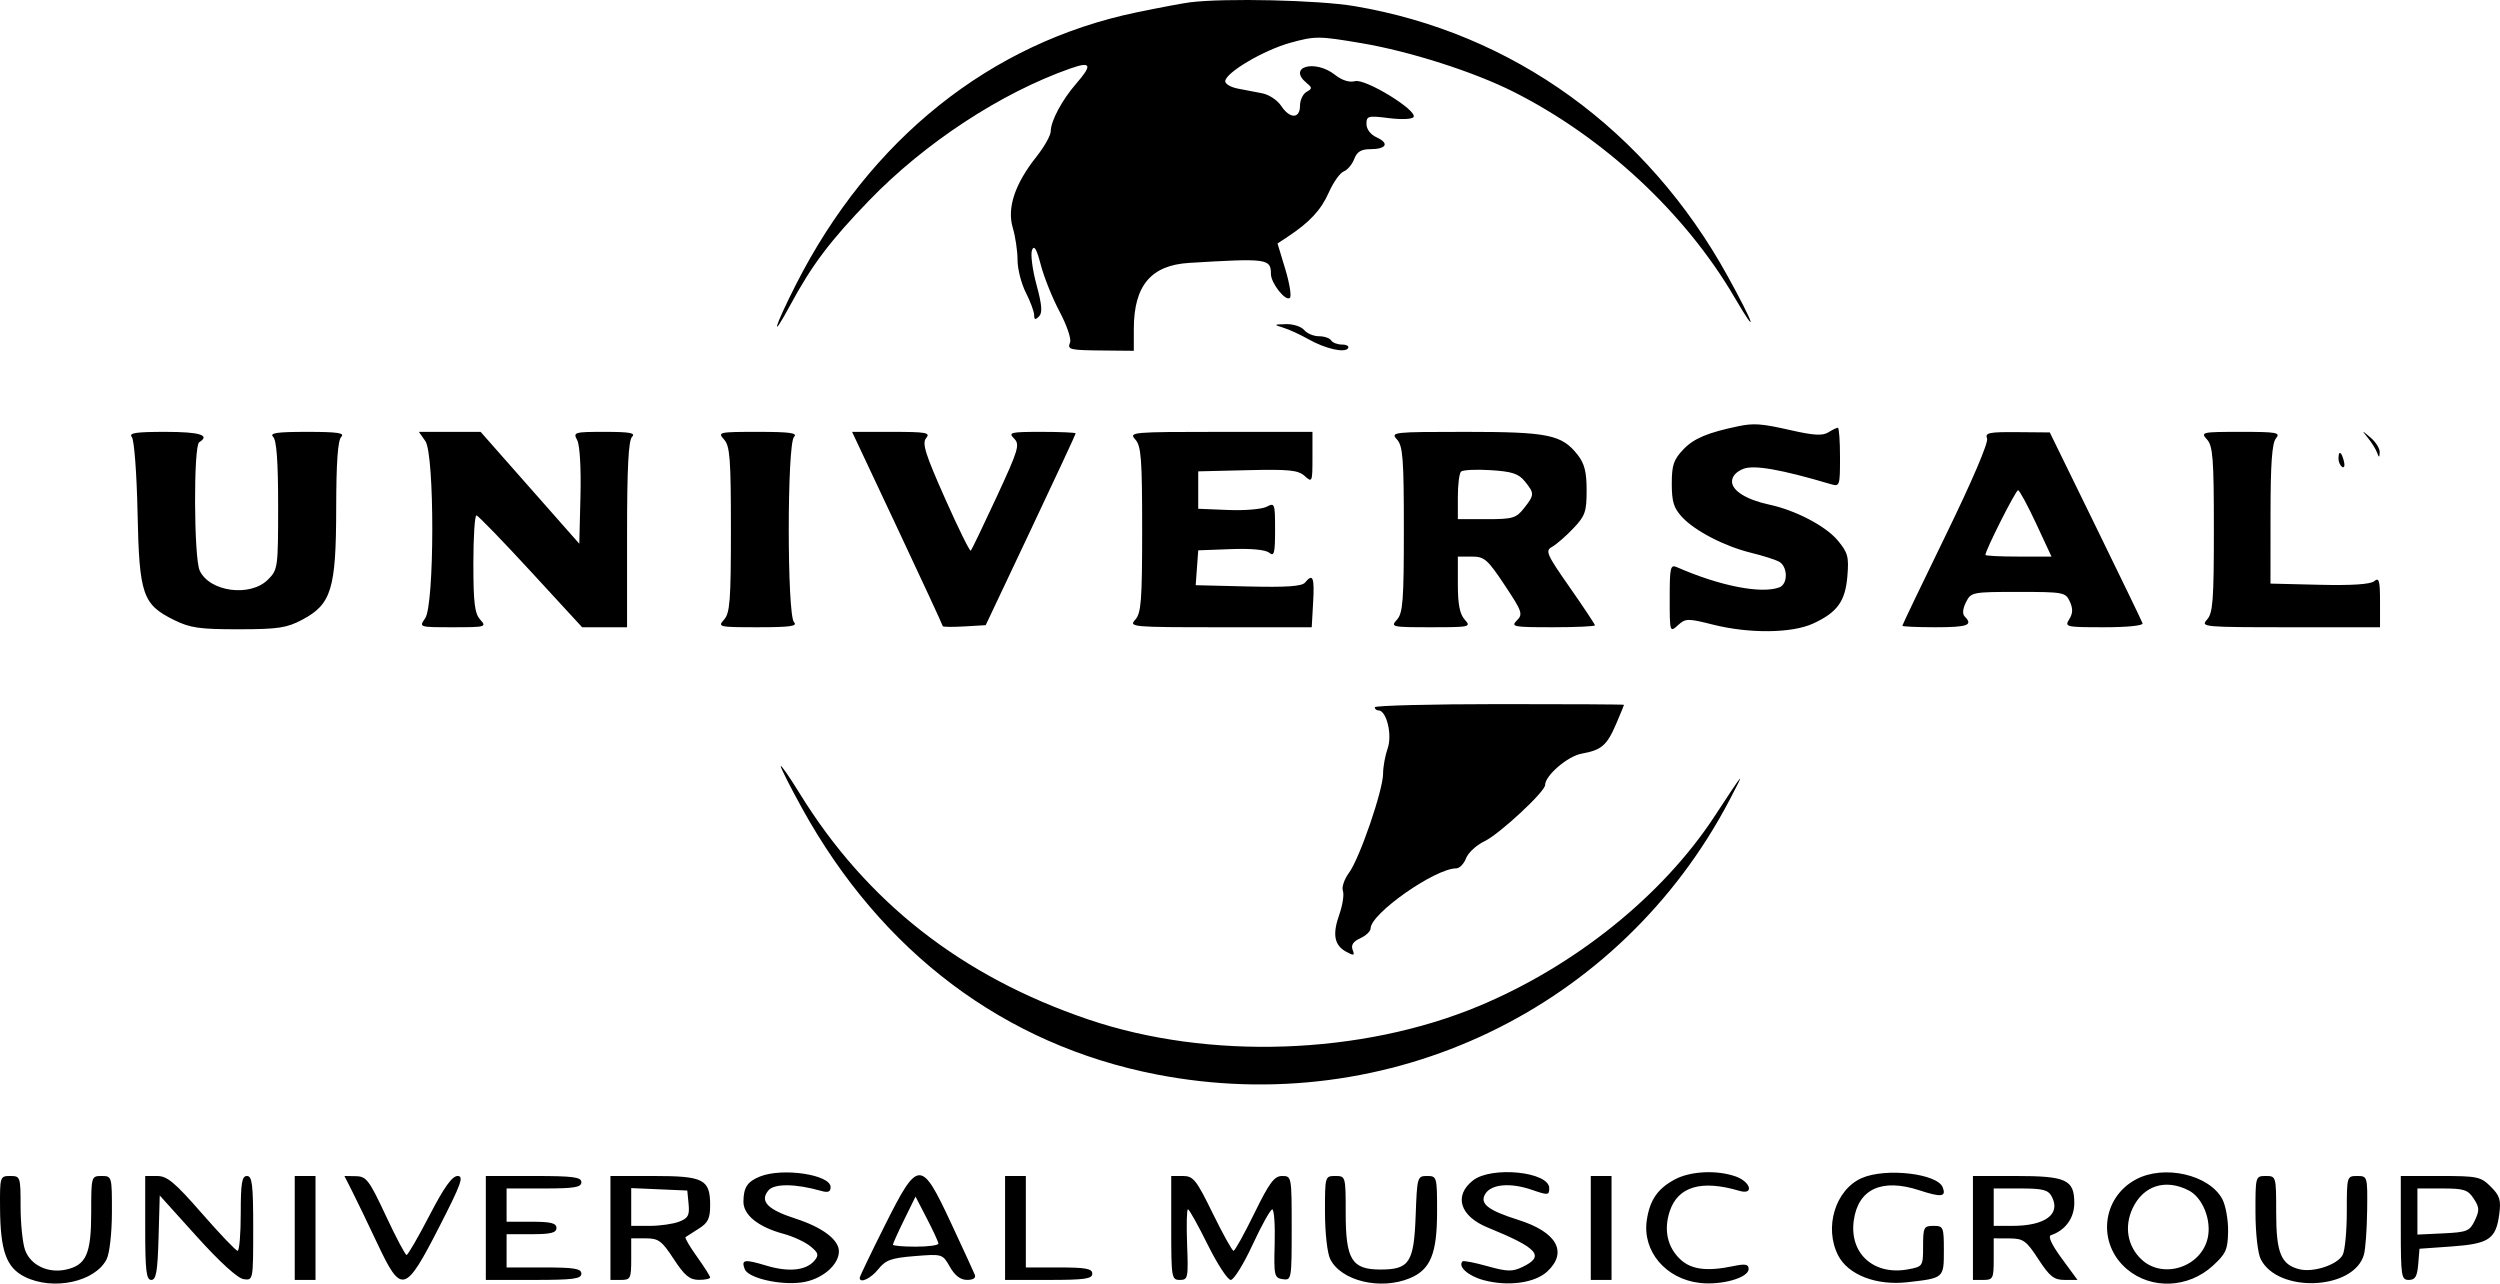 <svg width="594" height="305" viewBox="0 0 594 305" fill="none" xmlns="http://www.w3.org/2000/svg">
<path fill-rule="evenodd" clip-rule="evenodd" d="M282.725 0.553C281.097 0.757 275.416 1.826 270.1 2.929C235.328 10.141 206.641 33.064 189.09 67.663C183.892 77.909 182.921 81.454 187.769 72.484C192.925 62.944 197.212 57.256 206.487 47.648C219.71 33.95 237.874 22.038 254.35 16.26C259.268 14.536 259.597 15.399 255.721 19.853C252.348 23.727 249.665 28.742 249.652 31.197C249.647 32.175 248.117 34.895 246.252 37.242C241.142 43.676 239.228 49.42 240.633 54.111C241.255 56.194 241.766 59.641 241.766 61.772C241.766 63.903 242.654 67.39 243.74 69.521C244.825 71.653 245.714 74.058 245.714 74.866C245.714 75.981 245.99 76.06 246.858 75.192C247.726 74.323 247.58 72.486 246.256 67.592C245.296 64.042 244.826 60.357 245.212 59.403C245.722 58.144 246.297 59.129 247.309 62.99C248.076 65.917 250.083 70.902 251.769 74.067C253.454 77.233 254.573 80.505 254.253 81.34C253.572 83.115 253.966 83.204 262.734 83.287L269.39 83.35L269.396 78.132C269.406 67.856 273.473 63.013 282.556 62.463C301.1 61.34 301.971 61.458 301.971 65.088C301.971 67.3 305.505 71.741 306.486 70.762C306.891 70.358 306.394 67.288 305.38 63.939L303.539 57.851L305.922 56.279C311.181 52.807 313.882 49.9 315.727 45.725C316.792 43.317 318.385 41.069 319.269 40.73C320.152 40.391 321.275 39.063 321.762 37.779C322.42 36.049 323.407 35.444 325.576 35.444C329.408 35.444 330.175 34.044 327.109 32.647C325.647 31.98 324.672 30.708 324.672 29.467C324.672 27.543 325.04 27.446 329.981 28.064C333.005 28.442 335.536 28.329 335.862 27.802C336.828 26.235 324.442 18.64 321.974 19.285C320.602 19.644 318.862 19.095 317.178 17.769C312.417 14.021 305.846 15.891 310.423 19.692C311.822 20.854 311.822 21.054 310.423 21.838C309.574 22.313 308.88 23.791 308.88 25.122C308.88 28.273 306.448 28.28 304.389 25.135C303.522 23.811 301.513 22.478 299.924 22.172C298.336 21.866 295.704 21.358 294.076 21.044C292.447 20.729 291.116 19.95 291.117 19.315C291.12 17.293 300.266 11.895 306.655 10.144C312.508 8.539 313.35 8.544 323.433 10.247C334.984 12.197 350.197 17.062 359.644 21.827C381.084 32.641 400.424 50.636 412.132 70.666C418.007 80.715 416.817 77.072 410.469 65.57C391.261 30.772 359.485 7.798 321.784 1.452C313.28 0.02 291.051 -0.492 282.725 0.553ZM304.932 77.864C306.289 78.284 308.954 79.508 310.854 80.583C314.919 82.882 319.565 83.933 320.312 82.723C320.603 82.253 319.952 81.868 318.866 81.868C317.781 81.868 316.618 81.424 316.283 80.88C315.947 80.337 314.643 79.892 313.384 79.892C312.125 79.892 310.543 79.226 309.867 78.411C309.191 77.596 307.25 76.968 305.552 77.014C302.597 77.095 302.57 77.132 304.932 77.864ZM413.006 101.276C405.752 102.787 402.468 104.166 400.014 106.731C397.652 109.198 397.215 110.481 397.215 114.942C397.215 119.219 397.686 120.738 399.682 122.877C402.763 126.183 409.796 129.814 416.093 131.353C418.738 131.999 421.68 132.923 422.629 133.407C424.783 134.505 424.897 138.738 422.795 139.545C418.535 141.181 408.583 139.228 398.448 134.767C396.881 134.077 396.721 134.764 396.721 142.168C396.721 150.226 396.746 150.307 398.667 148.566C400.505 146.902 400.965 146.893 407.012 148.413C415.631 150.58 425.746 150.474 430.772 148.164C436.551 145.509 438.441 142.896 438.94 136.873C439.322 132.26 439.051 131.276 436.587 128.345C433.741 124.959 426.591 121.229 420.409 119.905C414.988 118.743 411.526 116.603 411.526 114.414C411.526 113.172 412.534 112.049 414.24 111.391C416.779 110.41 423.164 111.53 434.967 115.024C437.123 115.663 437.187 115.478 437.187 108.653C437.187 104.786 436.959 101.623 436.68 101.623C436.402 101.623 435.375 102.122 434.399 102.732C433.054 103.573 430.92 103.453 425.581 102.238C418.553 100.638 416.733 100.499 413.006 101.276ZM31.322 103.845C31.891 104.54 32.486 112.43 32.683 121.871C33.089 141.335 33.87 143.619 41.388 147.327C45.19 149.202 47.455 149.526 56.707 149.515C66.117 149.505 68.133 149.2 71.833 147.235C78.748 143.562 79.854 139.933 79.88 120.834C79.894 109.847 80.265 104.618 81.086 103.796C82.007 102.874 80.208 102.611 72.993 102.611C65.777 102.611 63.978 102.874 64.899 103.796C65.718 104.615 66.084 109.666 66.084 120.138C66.084 134.915 66.022 135.357 63.661 137.72C59.459 141.926 49.752 140.624 47.44 135.545C46.052 132.496 45.957 105.929 47.331 105.08C50.045 103.401 47.479 102.611 39.315 102.611C32.23 102.611 30.527 102.873 31.322 103.845ZM101.065 104.806C103.288 107.981 103.248 143.72 101.019 146.906C99.529 149.033 99.531 149.034 107.633 149.034C115.423 149.034 115.675 148.964 114.105 147.228C112.782 145.764 112.472 143.234 112.472 133.893C112.472 127.553 112.805 122.409 113.212 122.462C113.618 122.516 119.434 128.516 126.133 135.797L138.315 149.034H143.652H148.99V127.008C148.99 111.193 149.323 104.647 150.174 103.796C151.095 102.874 149.662 102.611 143.724 102.611C136.404 102.611 136.133 102.692 137.143 104.58C137.765 105.744 138.082 111.178 137.918 117.87L137.64 129.191L125.917 115.901L114.196 102.611H106.863H99.529L101.065 104.806ZM172.031 104.417C173.435 105.97 173.664 108.972 173.664 125.822C173.664 142.673 173.435 145.675 172.031 147.228C170.459 148.966 170.764 149.034 180.124 149.034C187.689 149.034 189.587 148.771 188.666 147.849C186.989 146.171 186.989 105.474 188.666 103.796C189.587 102.874 187.689 102.611 180.124 102.611C170.764 102.611 170.459 102.679 172.031 104.417ZM213.228 125.51C219.153 138.105 224 148.573 224 148.774C224 148.974 226.296 149.004 229.102 148.839L234.203 148.541L244.893 125.933C250.773 113.498 255.583 103.164 255.583 102.968C255.583 102.772 251.936 102.611 247.476 102.611C240.066 102.611 239.504 102.746 240.938 104.181C242.372 105.615 242.014 106.812 236.789 118.092C233.645 124.879 230.885 130.62 230.657 130.848C230.429 131.076 227.674 125.483 224.533 118.418C219.835 107.85 219.041 105.312 220.052 104.092C221.13 102.792 220.124 102.611 211.869 102.611H202.457L213.228 125.51ZM269.742 104.417C271.146 105.97 271.375 108.972 271.375 125.822C271.375 142.673 271.146 145.675 269.742 147.228C268.163 148.973 268.85 149.034 289.887 149.034H311.665L312 143.106C312.338 137.124 311.941 136.159 310.075 138.416C309.331 139.316 305.671 139.568 296.576 139.347L284.098 139.042L284.398 134.902L284.699 130.761L292.442 130.471C297.301 130.289 300.701 130.61 301.572 131.333C302.739 132.302 302.958 131.445 302.958 125.908C302.958 119.621 302.87 119.379 300.969 120.398C299.875 120.984 295.766 121.333 291.839 121.173L284.699 120.884V116.439V111.994L296.429 111.715C306.313 111.479 308.449 111.698 310 113.102C311.778 114.712 311.841 114.56 311.841 108.69V102.611H289.975C268.853 102.611 268.163 102.672 269.742 104.417ZM331.921 104.417C333.326 105.97 333.555 108.972 333.555 125.822C333.555 142.673 333.326 145.675 331.921 147.228C330.349 148.966 330.653 149.034 339.97 149.034C349.287 149.034 349.591 148.966 348.019 147.228C346.842 145.927 346.385 143.578 346.385 138.832V132.243H349.695C352.691 132.243 353.431 132.886 357.511 139.026C361.681 145.3 361.897 145.928 360.405 147.421C358.914 148.914 359.547 149.034 368.875 149.034C374.419 149.034 378.956 148.829 378.956 148.578C378.956 148.327 376.252 144.255 372.948 139.528C367.469 131.691 367.1 130.848 368.753 129.944C369.751 129.399 372.009 127.439 373.774 125.589C376.637 122.587 376.982 121.61 376.982 116.502C376.982 112.126 376.477 110.138 374.842 108.057C371.079 103.268 367.865 102.611 348.238 102.611C330.911 102.611 330.344 102.673 331.921 104.417ZM472.126 104.19C472.49 105.137 468.58 114.291 462.362 127.052C456.658 138.757 451.992 148.492 451.992 148.685C451.992 148.877 455.545 149.034 459.888 149.034C467.498 149.034 468.865 148.537 466.835 146.505C466.228 145.897 466.329 144.67 467.114 143.097C468.316 140.694 468.597 140.639 479.542 140.639C490.302 140.639 490.782 140.728 491.792 142.934C492.558 144.608 492.52 145.744 491.655 147.132C490.514 148.96 490.835 149.034 499.934 149.034C505.531 149.034 509.266 148.648 509.072 148.089C508.891 147.57 503.858 137.154 497.886 124.944L487.03 102.743L479.275 102.677C472.559 102.619 471.601 102.822 472.126 104.19ZM524.382 104.417C525.786 105.97 526.015 108.972 526.015 125.822C526.015 142.673 525.786 145.675 524.382 147.228C522.805 148.973 523.478 149.034 544.121 149.034H565.494V142.987C565.494 137.932 565.269 137.127 564.12 138.08C563.208 138.839 558.844 139.128 551.106 138.943L539.466 138.663L539.476 122.182C539.484 110.137 539.832 105.284 540.768 104.155C541.915 102.773 541.04 102.611 532.398 102.611C523.113 102.611 522.81 102.679 524.382 104.417ZM562.652 104.092C563.53 105.179 564.495 106.734 564.795 107.549C565.257 108.807 565.35 108.793 565.416 107.455C565.459 106.589 564.495 105.033 563.274 103.998C561.072 102.132 561.067 102.133 562.652 104.092ZM555.625 108.973C555.625 109.756 556.027 110.645 556.52 110.949C557.011 111.254 557.182 110.613 556.898 109.526C556.295 107.219 555.625 106.928 555.625 108.973ZM362.309 114.381C364.618 117.234 364.607 117.568 362.105 120.75C360.247 123.115 359.433 123.353 353.222 123.353H346.385V118.085C346.385 115.187 346.718 112.479 347.126 112.065C347.533 111.651 350.701 111.491 354.167 111.709C359.272 112.03 360.816 112.536 362.309 114.381ZM483.779 124.385L487.436 132.243H479.584C475.265 132.243 471.732 132.067 471.732 131.852C471.732 130.745 478.951 116.446 479.49 116.483C479.837 116.508 481.767 120.064 483.779 124.385ZM326.648 168.048C326.647 168.455 327.036 168.789 327.513 168.789C329.433 168.789 330.842 174.556 329.714 177.795C329.112 179.523 328.62 182.23 328.62 183.811C328.62 187.734 323.049 203.953 320.529 207.363C319.404 208.886 318.749 210.823 319.073 211.667C319.396 212.512 319.006 215.063 318.204 217.336C316.529 222.089 317.031 224.629 319.953 226.194C321.698 227.129 321.915 227.049 321.386 225.669C320.956 224.545 321.519 223.698 323.211 222.926C324.557 222.313 325.659 221.259 325.659 220.585C325.659 217.069 340.988 206.323 346.005 206.323C346.784 206.323 347.831 205.244 348.333 203.925C348.834 202.606 350.826 200.775 352.759 199.857C356.222 198.212 367.112 188.105 367.112 186.537C367.112 184.272 372.471 179.666 375.807 179.066C380.545 178.211 381.804 177.119 384.026 171.931C385.036 169.57 385.864 167.557 385.864 167.461C385.864 167.363 372.541 167.289 356.257 167.295C339.973 167.302 326.649 167.641 326.648 168.048ZM185.508 182.051C185.508 182.504 187.792 187.013 190.584 192.071C209.474 226.295 238.665 248.228 274.694 255.271C329.932 266.069 384.959 239.723 410.968 190.026C414.811 182.684 414.658 182.853 407.315 194.047C395.026 212.784 374.203 229.527 351.347 239.05C323.395 250.696 287.148 251.929 258.544 242.21C228.456 231.986 205.883 214.3 189.986 188.495C187.523 184.497 185.508 181.597 185.508 182.051ZM180.601 279.528C177.577 280.736 176.66 282.124 176.64 285.523C176.622 288.693 180.176 291.542 186.164 293.156C188.415 293.762 191.283 295.091 192.538 296.107C194.452 297.659 194.615 298.204 193.55 299.488C191.57 301.877 187.425 302.32 182.094 300.714C176.842 299.133 176.069 299.258 176.946 301.546C177.753 303.652 185.211 305.403 190.433 304.713C195.164 304.088 199.326 300.624 199.326 297.313C199.326 294.562 195.397 291.601 189.02 289.544C182.354 287.393 180.444 285.409 182.572 282.844C183.958 281.172 189.028 281.22 195.131 282.963C196.76 283.429 197.352 283.185 197.352 282.048C197.352 279.098 185.966 277.386 180.601 279.528ZM349.973 280.476C345.353 284.112 346.877 288.969 353.481 291.662C365.434 296.535 367.132 298.445 361.787 301.009C359.322 302.192 358.173 302.169 353.413 300.842C350.378 299.998 347.723 299.478 347.511 299.69C346.299 300.904 348.827 303.172 352.493 304.16C358.313 305.729 364.718 304.849 367.667 302.077C372.563 297.473 369.872 292.719 360.745 289.846C353.543 287.579 351.501 285.972 352.9 283.672C354.322 281.335 358.865 280.94 363.99 282.707C367.832 284.032 368.099 284.006 368.099 282.31C368.099 278.402 354.372 277.013 349.973 280.476ZM397.957 280.223C393.856 282.412 391.994 285.114 391.279 289.909C390.18 297.28 395.789 303.913 403.894 304.828C409.097 305.415 415.474 303.592 415.474 301.519C415.474 300.365 414.719 300.227 411.773 300.84C405.559 302.135 401.829 301.653 399.241 299.22C396.168 296.33 395.264 292.229 396.726 287.798C398.666 281.915 404.273 280.266 413.253 282.938C416.836 284.002 416.001 280.781 412.366 279.513C407.871 277.945 401.65 278.252 397.957 280.223ZM442.389 279.893C436.084 282.635 433.327 291.667 436.764 298.319C439.138 302.913 445.822 305.493 453.192 304.658C461.894 303.673 461.862 303.701 461.862 297.09C461.862 291.54 461.747 291.269 459.394 291.269C457.099 291.269 456.927 291.606 456.927 296.098C456.927 300.85 456.872 300.937 453.411 301.587C445.262 303.117 439.397 297.894 440.449 290.044C441.46 282.507 447.111 279.889 456.056 282.818C461.287 284.53 462.462 284.381 461.593 282.116C460.336 278.837 448.077 277.418 442.389 279.893ZM507.511 280.223C499.326 284.593 498.234 295.548 505.384 301.568C511.172 306.444 519.941 306.086 525.773 300.738C528.903 297.866 529.329 296.907 529.395 292.554C529.436 289.842 528.818 286.403 528.022 284.912C524.915 279.097 514.206 276.649 507.511 280.223ZM0.011 287.071C0.085 297.236 1.507 301.182 5.878 303.367C12.619 306.737 22.644 304.576 25.342 299.171C26.042 297.77 26.582 292.964 26.59 288.059C26.605 279.494 26.582 279.416 24.137 279.416C21.692 279.416 21.67 279.497 21.67 288.086C21.67 297.93 20.492 300.597 15.682 301.655C11.385 302.6 7.206 300.582 5.942 296.955C5.364 295.295 4.891 290.671 4.891 286.677C4.891 279.591 4.832 279.416 2.424 279.416C-0 279.416 -0.043 279.55 0.011 287.071ZM34.5 291.763C34.5 301.949 34.753 304.11 35.946 304.11C37.103 304.11 37.449 302.102 37.673 294.078L37.955 284.047L46.782 293.831C52.238 299.879 56.478 303.735 57.886 303.928C60.159 304.24 60.162 304.222 60.162 291.828C60.162 281.454 59.919 279.416 58.681 279.416C57.475 279.416 57.201 281.063 57.201 288.306C57.201 293.195 56.867 297.193 56.461 297.188C56.054 297.184 52.23 293.183 47.966 288.298C41.549 280.949 39.718 279.416 37.356 279.416H34.5V291.763ZM70.032 291.763V304.11H72.499H74.966V291.763V279.416H72.499H70.032V291.763ZM83.713 283.12C84.745 285.158 87.438 290.742 89.694 295.53C95.37 307.572 96.258 307.328 104.36 291.516C109.584 281.321 110.272 279.416 108.733 279.416C107.426 279.416 105.523 282.083 102.04 288.797C99.364 293.956 96.918 298.178 96.605 298.18C96.293 298.182 94.072 293.981 91.67 288.844C87.717 280.389 87.044 279.5 84.57 279.461L81.835 279.416L83.713 283.12ZM115.433 291.763V304.11H126.783C136.214 304.11 138.133 303.859 138.133 302.628C138.133 301.421 136.488 301.147 129.25 301.147H120.367V297.196V293.245H126.289C130.896 293.245 132.211 292.916 132.211 291.763C132.211 290.61 130.896 290.281 126.289 290.281H120.367V286.33V282.38H129.25C136.488 282.38 138.133 282.105 138.133 280.898C138.133 279.667 136.214 279.416 126.783 279.416H115.433V291.763ZM145.042 291.763V304.11H147.509C149.812 304.11 149.977 303.781 149.977 299.171V294.232H153.423C156.47 294.232 157.244 294.804 160.085 299.153C162.643 303.068 163.857 304.078 166.015 304.092C167.507 304.102 168.729 303.849 168.729 303.53C168.729 303.212 167.322 300.991 165.603 298.593C163.882 296.197 162.661 294.1 162.888 293.935C163.115 293.77 164.523 292.87 166.015 291.935C168.223 290.553 168.729 289.516 168.729 286.378C168.729 280.206 167.208 279.416 155.335 279.416H145.042V291.763ZM210.19 291.254C206.928 297.765 204.261 303.321 204.261 303.601C204.261 305.024 206.9 303.802 208.698 301.544C210.427 299.374 211.762 298.897 217.341 298.448C223.915 297.92 223.946 297.93 225.697 301.007C226.883 303.092 228.212 304.099 229.781 304.104C231.248 304.108 231.926 303.654 231.615 302.875C231.344 302.197 228.787 296.641 225.934 290.528C218.839 275.333 218.149 275.365 210.19 291.254ZM238.805 291.763V304.11H249.168C257.722 304.11 259.531 303.851 259.531 302.628C259.531 301.435 257.996 301.147 251.635 301.147H243.74V290.281V279.416H241.272H238.805V291.763ZM278.284 291.763C278.284 303.597 278.369 304.11 280.33 304.11C282.265 304.11 282.359 303.653 282.057 295.712C281.882 291.092 281.972 287.314 282.258 287.316C282.545 287.317 284.651 291.096 286.94 295.714C289.227 300.332 291.696 304.11 292.424 304.11C293.153 304.11 295.487 300.35 297.613 295.754C299.739 291.158 301.839 287.379 302.281 287.358C302.722 287.336 302.985 290.985 302.864 295.467C302.656 303.141 302.768 303.635 304.775 303.932C306.863 304.241 306.906 303.991 306.906 291.832C306.906 279.544 306.883 279.416 304.642 279.416C302.771 279.416 301.621 280.961 298.023 288.306C295.629 293.195 293.408 297.196 293.089 297.196C292.769 297.196 290.548 293.195 288.154 288.306C284.219 280.272 283.535 279.416 281.041 279.416H278.284V291.763ZM314.817 288.059C314.825 292.964 315.365 297.77 316.064 299.171C318.66 304.371 328.031 306.609 335.002 303.694C339.908 301.641 341.45 297.855 341.45 287.861C341.45 279.602 341.398 279.416 339.079 279.416C336.764 279.416 336.698 279.646 336.365 288.766C335.953 299.992 334.883 301.64 328.004 301.64C321.181 301.64 319.737 299.293 319.737 288.196C319.737 279.489 319.716 279.416 317.269 279.416C314.825 279.416 314.802 279.494 314.817 288.059ZM377.969 291.763V304.11H380.436H382.904V291.763V279.416H380.436H377.969V291.763ZM468.771 291.763V304.11H471.238C473.541 304.11 473.705 303.781 473.705 299.171V294.232L477.407 294.25C480.751 294.266 481.418 294.743 484.323 299.189C487.028 303.329 488.021 304.11 490.576 304.11H493.613L489.861 298.995C487.499 295.773 486.549 293.735 487.297 293.485C490.716 292.344 492.853 289.407 492.853 285.848C492.853 280.292 490.959 279.416 478.945 279.416H468.771V291.763ZM535.9 288.059C535.908 292.964 536.448 297.77 537.147 299.171C541.223 307.334 559.311 306.54 561.672 298.094C562.037 296.785 562.381 292.048 562.435 287.565C562.533 279.505 562.507 279.416 560.066 279.416C557.626 279.416 557.599 279.511 557.599 287.877C557.599 292.531 557.157 297.162 556.619 298.17C555.359 300.524 549.658 302.409 546.324 301.571C541.963 300.476 540.82 297.676 540.82 288.086C540.82 279.497 540.797 279.416 538.353 279.416C535.908 279.416 535.885 279.494 535.9 288.059ZM570.429 291.763C570.429 303.324 570.552 304.11 572.344 304.11C573.843 304.11 574.324 303.308 574.565 300.406L574.871 296.702L582.535 296.158C591.373 295.53 593.029 294.409 593.819 288.517C594.274 285.121 593.966 284.114 591.814 281.961C589.437 279.582 588.658 279.416 579.85 279.416H570.429V291.763ZM520.06 282.857C523.36 284.564 525.488 289.886 524.561 294.112C523.035 301.068 513.92 304.038 508.818 299.242C505.469 296.093 504.666 291.401 506.73 287.049C509.28 281.668 514.558 280.009 520.06 282.857ZM163.61 286.085C163.869 288.779 163.502 289.454 161.325 290.282C159.899 290.825 156.761 291.269 154.354 291.269H149.977V286.779V282.29L156.639 282.581L163.301 282.873L163.61 286.085ZM487.485 284.284C489.728 288.479 485.974 291.269 478.083 291.269H473.705V286.824V282.38H480.086C485.377 282.38 486.641 282.704 487.485 284.284ZM587.758 284.797C589.119 286.876 589.155 287.6 588.018 289.982C586.806 292.521 586.184 292.776 580.537 293.045L574.377 293.339V287.86V282.38H580.276C585.445 282.38 586.371 282.679 587.758 284.797ZM222.967 295.467C222.992 295.875 220.57 296.208 217.585 296.208C214.599 296.208 212.156 295.996 212.156 295.736C212.156 295.476 213.364 292.798 214.842 289.785L217.527 284.306L220.223 289.516C221.706 292.381 222.941 295.059 222.967 295.467Z" fill="black"/>
</svg>
